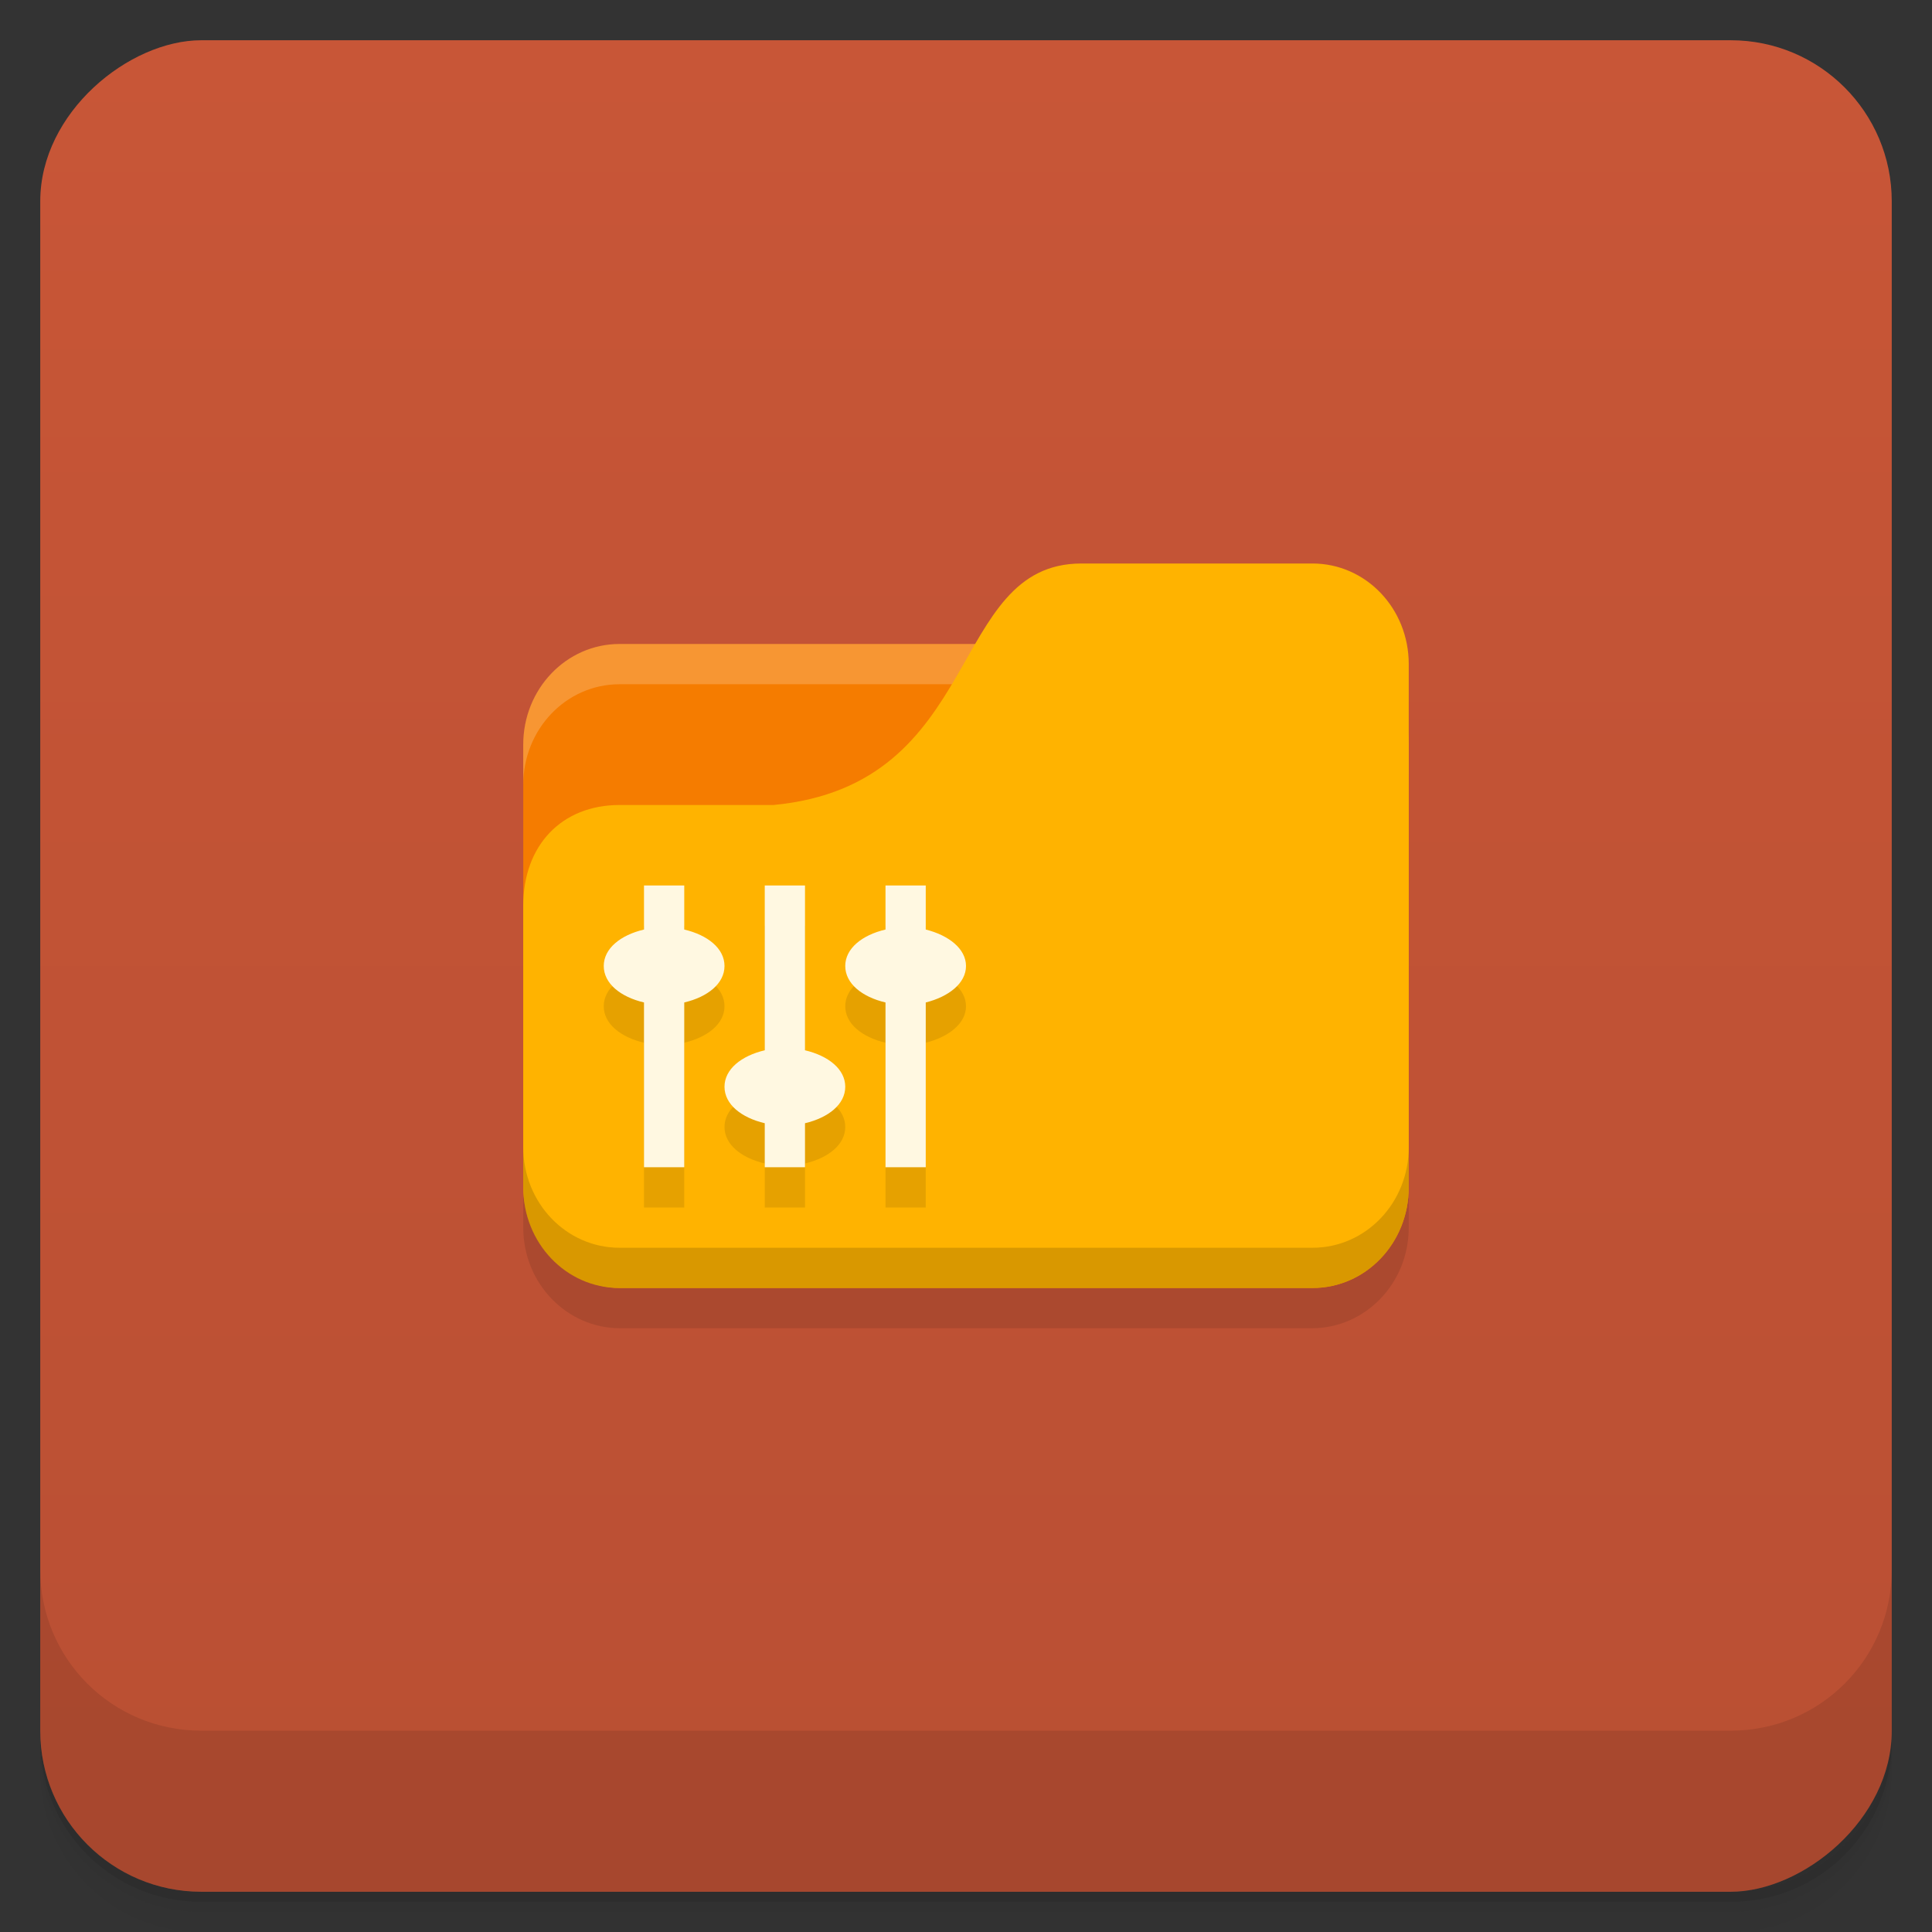 <?xml version="1.0" encoding="UTF-8" standalone="no"?>
<svg
   xmlns:dc="http://purl.org/dc/elements/1.1/"
   xmlns:cc="http://creativecommons.org/ns#"
   xmlns:rdf="http://www.w3.org/1999/02/22-rdf-syntax-ns#"
   xmlns:svg="http://www.w3.org/2000/svg"
   xmlns="http://www.w3.org/2000/svg"
   xmlns:xlink="http://www.w3.org/1999/xlink"
   xmlns:sodipodi="http://sodipodi.sourceforge.net/DTD/sodipodi-0.dtd"
   xmlns:inkscape="http://www.inkscape.org/namespaces/inkscape"
   viewBox="0 0 48 48"
   id="svg4334"
   version="1.1"
   inkscape:version="0.48.5 r10040"
   width="100%"
   height="100%"
   sodipodi:docname="mansa.svg">
  <rect x="0" y="0" width="48" height="48" fill="#333333" stroke="none"/>
  <sodipodi:namedview
     pagecolor="#ffffff"
     bordercolor="#666666"
     borderopacity="1"
     objecttolerance="10"
     gridtolerance="10"
     guidetolerance="10"
     inkscape:pageopacity="0"
     inkscape:pageshadow="2"
     inkscape:window-width="1280"
     inkscape:window-height="998"
     id="namedview4395"
     showgrid="true"
     inkscape:zoom="13.906433"
     inkscape:cx="31.723456"
     inkscape:cy="16.877732"
     inkscape:window-x="0"
     inkscape:window-y="0"
     inkscape:window-maximized="1"
     inkscape:current-layer="svg4334">
    <inkscape:grid
       type="xygrid"
       id="grid6539" />
  </sodipodi:namedview>
  <defs
     id="defs4336">
    <linearGradient
       id="linearGradient3764"
       x1="1"
       x2="47"
       gradientUnits="userSpaceOnUse"
       gradientTransform="matrix(0,-1,1,0,-1.5e-6,48)">
      <stop
         stop-color="#b94f33"
         stop-opacity="1"
         id="stop4339" />
      <stop
         offset="1"
         stop-color="#c85637"
         stop-opacity="1"
         id="stop4341" />
    </linearGradient>
    <clipPath
       id="clipPath-141243315">
      <g
         transform="translate(0,-1004.362)"
         id="g4344">
        <path
           d="m -24 13 c 0 1.105 -0.672 2 -1.5 2 -0.828 0 -1.5 -0.895 -1.5 -2 0 -1.105 0.672 -2 1.5 -2 0.828 0 1.5 0.895 1.5 2 z"
           transform="matrix(15.333,0,0,11.5,415,878.862)"
           fill="#1890d0"
           id="path4346" />
      </g>
    </clipPath>
    <clipPath
       id="clipPath-149311055">
      <g
         transform="translate(0,-1004.362)"
         id="g4349">
        <path
           d="m -24 13 c 0 1.105 -0.672 2 -1.5 2 -0.828 0 -1.5 -0.895 -1.5 -2 0 -1.105 0.672 -2 1.5 -2 0.828 0 1.5 0.895 1.5 2 z"
           transform="matrix(15.333,0,0,11.5,415,878.862)"
           fill="#1890d0"
           id="path4351" />
      </g>
    </clipPath>
    <linearGradient
       inkscape:collect="always"
       xlink:href="#linearGradient3764"
       id="linearGradient5286"
       gradientUnits="userSpaceOnUse"
       gradientTransform="translate(-48,0.002)"
       x1="1"
       x2="47" />
    <linearGradient
       id="linearGradient4140-8">
      <stop
         style="stop-color:#6e6196;stop-opacity:1;"
         offset="0"
         id="stop4143-5" />
      <stop
         style="stop-color:#847baf;stop-opacity:1;"
         offset="1"
         id="stop4145-4" />
    </linearGradient>
    <clipPath
       id="clipPath-428684738">
      <g
         transform="translate(0,-1004.362)"
         id="g12-0">
        <path
           style="fill:#1890d0"
           inkscape:connector-curvature="0"
           d="m -24,13 c 0,1.105 -0.672,2 -1.5,2 -0.828,0 -1.5,-0.895 -1.5,-2 0,-1.105 0.672,-2 1.5,-2 0.828,0 1.5,0.895 1.5,2 z"
           transform="matrix(15.333,0,0,11.5,415,878.862)"
           id="path14-6" />
      </g>
    </clipPath>
  </defs>
  <g
     id="g21">
    <path
       style="opacity:0.02"
       inkscape:connector-curvature="0"
       d="m 1,43 0,0.25 c 0,2.216 1.784,4 4,4 l 38,0 c 2.216,0 4,-1.784 4,-4 L 47,43 c 0,2.216 -1.784,4 -4,4 L 5,47 C 2.784,47 1,45.216 1,43 z m 0,0.5 0,0.5 c 0,2.216 1.784,4 4,4 l 38,0 c 2.216,0 4,-1.784 4,-4 l 0,-0.5 c 0,2.216 -1.784,4 -4,4 l -38,0 c -2.216,0 -4,-1.784 -4,-4 z"
       id="path23" />
    <path
       style="opacity:0.05"
       inkscape:connector-curvature="0"
       d="m 1,43.25 0,0.25 c 0,2.216 1.784,4 4,4 l 38,0 c 2.216,0 4,-1.784 4,-4 l 0,-0.25 c 0,2.216 -1.784,4 -4,4 l -38,0 c -2.216,0 -4,-1.784 -4,-4 z"
       id="path25" />
    <path
       style="opacity:0.1"
       inkscape:connector-curvature="0"
       d="m 1,43 0,0.25 c 0,2.216 1.784,4 4,4 l 38,0 c 2.216,0 4,-1.784 4,-4 L 47,43 c 0,2.216 -1.784,4 -4,4 L 5,47 C 2.784,47 1,45.216 1,43 z"
       id="path27" />
  </g>
  <rect
     id="rect31"
     transform="matrix(0,-1,1,0,0,0)"
     rx="4"
     y="1"
     x="-47"
     height="46"
     width="46"
     style="fill:url(#linearGradient5286);fill-opacity:1.0" />
  <g
     id="g53">
    <g
       transform="translate(0,-1004.362)"
       id="g55">
      <path
         style="opacity:0.1"
         inkscape:connector-curvature="0"
         d="m 1,1043.36 0,4 c 0,2.216 1.784,4 4,4 l 38,0 c 2.216,0 4,-1.784 4,-4 l 0,-4 c 0,2.216 -1.784,4 -4,4 l -38,0 c -2.216,0 -4,-1.784 -4,-4 z"
         id="path57" />
    </g>
  </g>
  <path
     style="fill:#000000;fill-opacity:0.098;stroke:none"
     d="m 26.875,15 c -1.343,0 -1.988,0.908 -2.625,2 l -8.844,0 C 14.081,17 13,18.115 13,19.5 l 0,1 0,10 c 0,1.385 1.081,2.5 2.406,2.5 l 17.188,0 C 33.919,33 35,31.885 35,30.5 l 0,-11 0,-2 C 35,16.115 33.919,15 32.594,15 L 26.875,15 z"
     id="rect3063"
     inkscape:connector-curvature="0" />
  <rect
     style="fill:#f57c00;fill-opacity:1;stroke:none"
     id="rect2987"
     width="22"
     height="16"
     x="13"
     y="16"
     rx="2.391"
     ry="2.5" />
  <path
     style="opacity:0.2;fill:#ffffff;fill-opacity:1;stroke:none"
     d="M 15.391,16 C 14.067,16 13,17.115 13,18.5 l 0,1 C 13,18.115 14.067,17 15.391,17 l 17.217,0 C 33.933,17 35,18.115 35,19.5 l 0,-1 C 35,17.115 33.933,16 32.609,16 l -17.217,0 z"
     id="rect3797"
     inkscape:connector-curvature="0" />
  <path
     style="fill:#ffb300;fill-opacity:1;stroke:none"
     d="m 15.391,20 3.826,0 c 5.261,-0.5 4.304,-6 7.652,-6 l 5.739,0 C 33.933,14 35,15.115 35,16.5 l 0,13 C 35,30.885 33.933,32 32.609,32 L 15.391,32 C 14.067,32 13,30.885 13,29.5 l 0,-7 C 13,21 13.957,20 15.391,20 z"
     id="rect3776"
     inkscape:connector-curvature="0"
     sodipodi:nodetypes="cccsssssscc" />
  <path
     style="opacity:0.15;fill:#000000;fill-opacity:1;stroke:none"
     d="m 13,28.5 0,1 c 0,1.385 1.067,2.5 2.391,2.5 l 17.217,0 C 33.933,32 35,30.885 35,29.5 l 0,-1 C 35,29.885 33.933,31 32.609,31 L 15.391,31 C 14.067,31 13,29.885 13,28.5 z"
     id="path3786"
     inkscape:connector-curvature="0" />
  <path
     id="path3845"
     d="m 16,23 0,1.094 C 15.417,24.231 15,24.565 15,25 c 0,0.435 0.417,0.769 1,0.906 L 16,30 l 1,0 0,-4.094 C 17.583,25.769 18,25.435 18,25 18,24.565 17.583,24.231 17,24.094 L 17,23 16,23 z m 3,0 0,4.094 C 18.417,27.231 18,27.565 18,28 c 0,0.435 0.417,0.769 1,0.906 L 19,30 l 1,0 0,-1.094 C 20.583,28.769 21,28.435 21,28 21,27.565 20.583,27.231 20,27.094 L 20,23 19,23 z m 3,0 0,1.094 C 21.417,24.231 21,24.565 21,25 c 0,0.435 0.417,0.769 1,0.906 L 22,30 l 1,0 0,-4.094 C 23.569,25.764 24,25.429 24,25 24,24.571 23.569,24.236 23,24.094 L 23,23 22,23 z"
     style="fill:#000000;fill-opacity:0.098;fill-rule:evenodd;stroke:none"
     inkscape:connector-curvature="0" />
  <path
     inkscape:connector-curvature="0"
     style="fill:#fff8e1;fill-opacity:1;fill-rule:evenodd;stroke:none"
     d="m 16,22 0,1.094 C 15.417,23.231 15,23.565 15,24 c 0,0.435 0.417,0.769 1,0.906 L 16,29 l 1,0 0,-4.094 C 17.583,24.769 18,24.435 18,24 18,23.565 17.583,23.231 17,23.094 L 17,22 16,22 z m 3,0 0,4.094 C 18.417,26.231 18,26.565 18,27 c 0,0.435 0.417,0.769 1,0.906 L 19,29 l 1,0 0,-1.094 C 20.583,27.769 21,27.435 21,27 21,26.565 20.583,26.231 20,26.094 L 20,22 19,22 z m 3,0 0,1.094 C 21.417,23.231 21,23.565 21,24 c 0,0.435 0.417,0.769 1,0.906 L 22,29 l 1,0 0,-4.094 C 23.569,24.764 24,24.429 24,24 24,23.571 23.569,23.236 23,23.094 L 23,22 22,22 z"
     id="rect3064" />
</svg>
